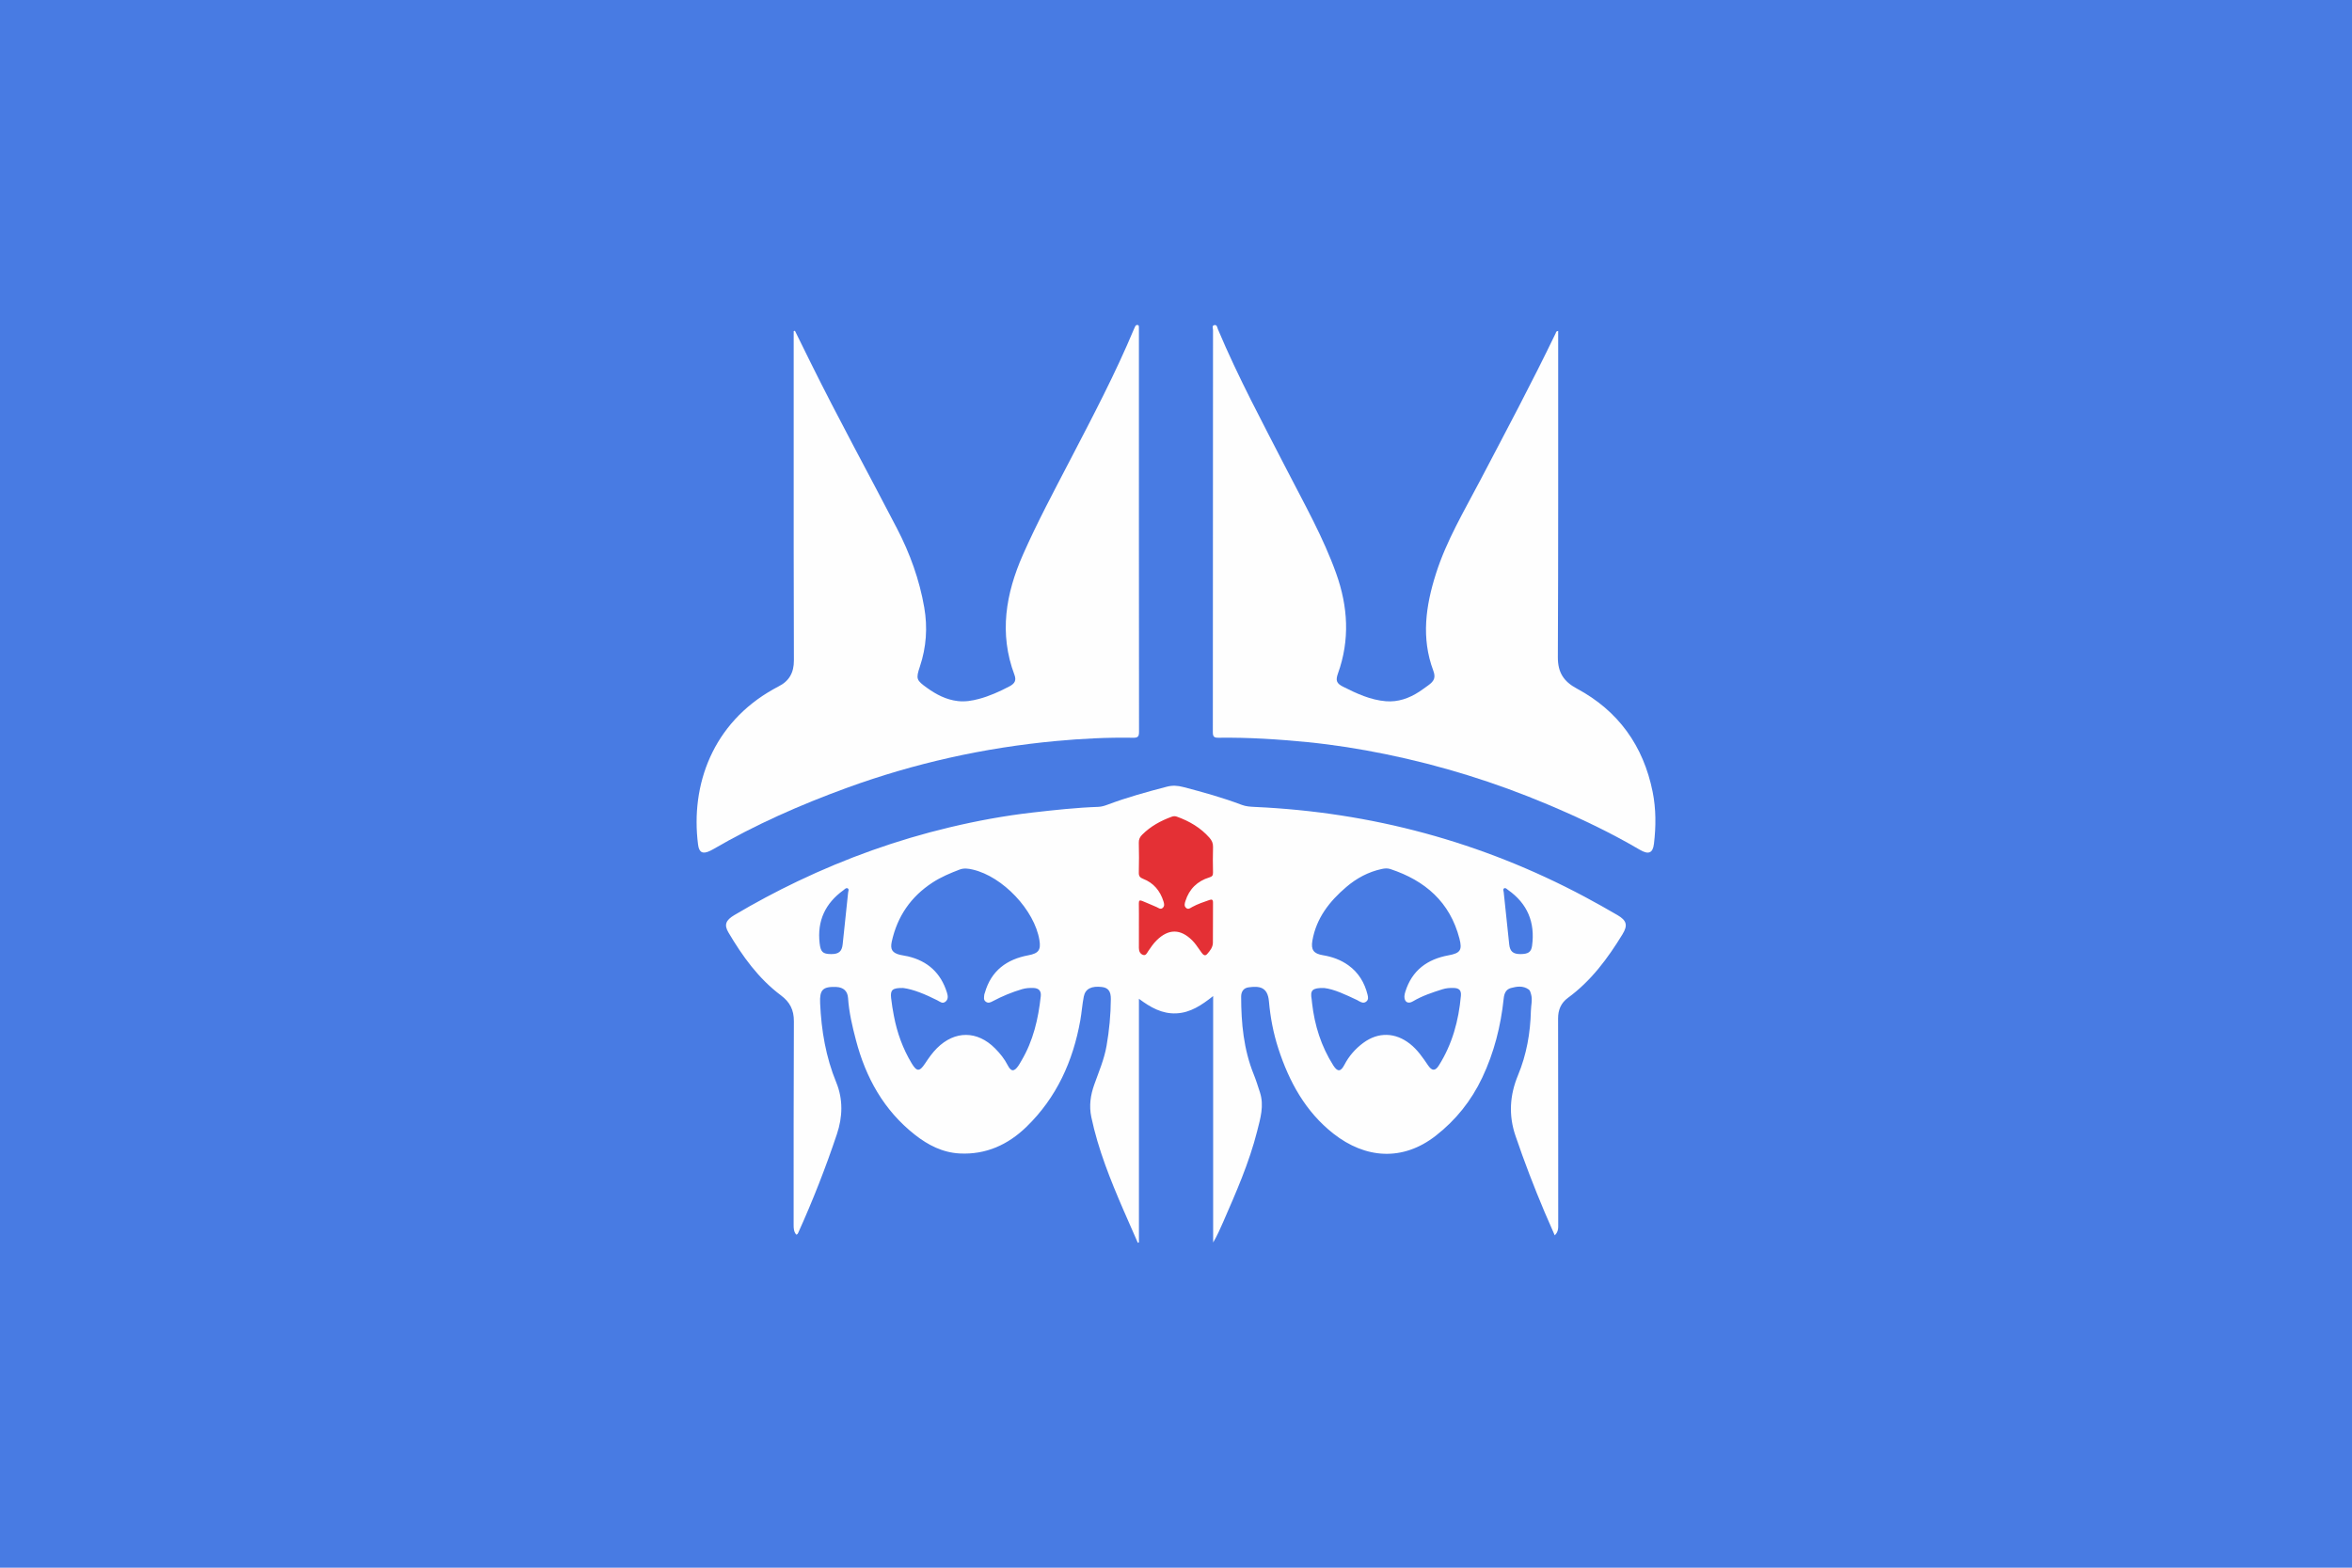 <?xml version="1.0" encoding="UTF-8"?>
<svg id="a" data-name="레이어 1" xmlns="http://www.w3.org/2000/svg" width="2160" height="1440" viewBox="0 0 2160 1440">
  <rect width="2160" height="1440" fill="#487be3"/>
  <g>
    <rect x="1031.669" y="745.214" width="97.026" height="150.191" fill="#e43035"/>
    <path d="M731.284,1134.087c-2.333-2.708-2.439-5.821-2.437-9.027,.044-62.319-.086-124.638,.228-186.955,.052-10.362-3.624-17.634-11.803-23.743-20.653-15.426-35.391-35.98-48.332-57.897-4.101-6.946-2.455-11.208,5.442-15.897,18.893-11.215,38.259-21.563,58.081-31.036,44.835-21.426,91.411-38.09,139.728-49.597,25.162-5.993,50.62-10.7,76.385-13.621,19.974-2.264,39.935-4.478,60.037-5.168,3.03-.104,5.887-1.015,8.708-2.076,17.784-6.689,36.069-11.705,54.436-16.491,5.075-1.322,9.813-.976,14.722,.301,18.207,4.734,36.325,9.75,53.935,16.435,3.802,1.443,7.78,1.699,11.777,1.879,107.23,4.843,208.388,32.013,303.172,82.541,10.13,5.4,20.138,11.043,30.06,16.817,8.516,4.957,9.671,9.363,4.625,17.617-13.54,22.146-28.823,42.812-50.082,58.378-6.32,4.628-9.093,10.996-9.076,18.984,.136,62.818,.103,125.637,.121,188.455,0,3.587,.386,7.282-3.189,10.728-3.208-7.352-6.303-14.263-9.251-21.236-9.772-23.115-18.75-46.535-26.837-70.295-6.397-18.796-5.25-37.237,2.32-55.462,7.871-18.948,11.382-38.791,11.866-59.233,.121-5.121,1.64-10.197,.113-15.385-.486-1.653-.808-3.313-2.218-4.292-5.143-3.571-10.76-2.766-16.271-1.256-4.735,1.297-6.128,5.236-6.59,9.621-2.663,25.31-8.809,49.679-19.736,72.74-10.013,21.132-24.217,38.929-42.672,53.317-30.412,23.711-64.666,21.1-94-1.961-25.587-20.115-40.624-47.605-50.536-78.08-4.583-14.093-7.35-28.622-8.649-43.398-1.18-13.423-8.899-14.24-18.839-12.859-4.399,.611-6.696,3.86-6.688,8.586,.044,24.406,2.3,48.426,11.559,71.352,2.172,5.378,3.885,10.947,5.693,16.466,4.019,12.267,.392,24.028-2.578,35.791-7.316,28.966-19.343,56.179-31.227,83.441-2.755,6.32-5.565,12.616-9.162,18.718v-226.37c-10.547,8.342-20.77,15.301-33.814,15.897-13.055,.596-23.638-5.4-34.338-13.397v223.86c-.346,.08-.692,.16-1.039,.239-4.37-9.954-8.79-19.886-13.099-29.867-11.99-27.772-23.317-55.748-29.589-85.534-2.195-10.421-.747-20.187,2.693-29.86,4.172-11.733,9.129-23.18,11.292-35.576,2.49-14.274,3.844-28.634,3.947-43.104,.051-7.118-2.537-10.302-8.214-10.98-9.492-1.133-15.179,1.583-16.614,8.707-1.443,7.165-1.905,14.523-3.181,21.728-6.669,37.649-21.828,71.194-49.55,98.069-16.86,16.345-37.108,25.638-61.21,24.406-15.737-.805-29.072-7.665-41.173-17.184-28.52-22.435-45.117-52.401-54.159-86.945-3.318-12.677-6.365-25.443-7.235-38.625-.43-6.517-4.272-9.827-10.771-10.182-.166-.009-.333,0-.5-.006-12.116-.425-14.916,2.827-14.38,14.898,1.114,25.078,5.22,49.408,14.823,72.812,6.356,15.492,5.857,31.681,.603,47.409-10.271,30.748-22.111,60.909-35.447,90.47-.345,.765-.556,1.578-1.882,1.931Zm98.063-226.577c-9.835-.135-11.772,1.767-10.995,9.14,.591,5.608,1.557,11.19,2.614,16.734,2.921,15.309,8.161,29.782,16.183,43.181,4.738,7.915,7.292,7.992,12.309,.437,3.323-5.004,6.735-9.936,11.002-14.187,16.404-16.342,37.072-16.234,53.382,.202,4.601,4.637,8.637,9.639,11.636,15.513,3.039,5.952,5.88,6.016,9.715,.492,1.042-1.501,1.902-3.128,2.837-4.703,10.842-18.256,15.494-38.382,17.767-59.201,.543-4.971-1.816-7.463-6.847-7.625-3.499-.113-6.944,.113-10.368,1.125-9.289,2.747-18.177,6.426-26.722,10.962-2.091,1.11-4.15,2.236-6.504,.562-2.414-1.717-1.57-4.147-1.449-6.402,.034-.639,.391-1.257,.573-1.893,5.769-20.208,20.011-30.637,39.914-34.374,9.343-1.754,11.671-4.771,10.16-13.977-4.523-27.559-33.662-58.34-61.166-64.734-4.127-.959-8.116-1.559-12.231,.02-8.557,3.285-16.976,6.819-24.702,11.844-19.976,12.993-32.435,31.169-37.518,54.399-1.549,7.077,.549,10.29,7.554,12.015,2.406,.593,4.895,.847,7.308,1.416,18.214,4.293,30.244,15.316,35.818,33.215,.898,2.883,1.475,6.085-1.255,8.357-2.833,2.357-5.156,.028-7.671-1.233-10.723-5.378-21.703-10.062-31.343-11.287Zm386.59,.012c-10.894-.198-12.833,2.105-11.337,10.467,.204,1.14,.233,2.31,.364,3.464,2.315,20.442,8.373,39.628,19.415,57.085,3.92,6.197,6.886,6.059,10.231-.381,4.231-8.149,10.122-14.872,17.449-20.268,13.771-10.142,29.373-9.618,42.795,.932,6.955,5.467,11.773,12.603,16.645,19.776,3.554,5.233,6.564,5.334,9.852,.135,12.356-19.539,18.241-41.202,20.284-64.003,.476-5.307-1.764-7.177-7.056-7.256-3.344-.05-6.62,.193-9.86,1.22-9.361,2.966-18.662,6.02-27.167,11.105-4.47,2.672-7.921,.583-7.798-4.619,.035-1.456,.451-2.936,.891-4.344,6.116-19.587,20.211-29.792,39.722-33.345,10.658-1.941,12.686-4.731,9.944-15.314-8.711-33.632-31.506-53.318-63.443-63.904-2.599-.861-5.199-.64-7.868-.067-12.342,2.648-23.115,8.46-32.611,16.557-15.411,13.142-27.502,28.529-31.117,49.157-1.505,8.59,1.132,12.09,9.647,13.495,8.471,1.398,16.384,4.22,23.405,9.264,9.355,6.719,14.874,15.997,17.595,27.005,.528,2.133,1.046,4.662-1.338,6.413-2.331,1.712-4.405,.652-6.495-.483-.585-.318-1.138-.702-1.739-.984-10.53-4.946-21.012-10.04-30.41-11.107Zm-169.995-57.193c0,6.827,.034,13.654-.016,20.481-.022,2.98,1.202,5.459,3.89,6.332,2.583,.839,3.591-1.876,4.757-3.596,2.34-3.449,4.69-6.883,7.666-9.823,10.833-10.706,21.882-10.69,32.648,.066,1.29,1.289,2.47,2.708,3.564,4.17,1.793,2.396,3.421,4.915,5.219,7.307,1.272,1.692,2.956,3.291,4.887,1.12,2.641-2.969,5.277-6.212,5.327-10.415,.146-12.32-.017-24.644,.105-36.964,.028-2.846-1.164-3.047-3.313-2.307-5.348,1.842-10.712,3.654-15.702,6.366-1.883,1.023-3.736,2.77-5.829,.771-1.816-1.734-1.195-3.909-.522-6.06,3.508-11.205,10.986-18.457,22.091-21.858,2.576-.789,3.335-1.842,3.282-4.423-.16-7.823-.226-15.656,.019-23.474,.108-3.456-1.063-6.004-3.257-8.493-8.154-9.245-18.378-15.215-29.833-19.35-1.664-.6-3.138-.6-4.807,.009-10.122,3.695-19.386,8.734-27.093,16.437-2.122,2.12-3.247,4.234-3.167,7.391,.23,9.152,.242,18.318-.005,27.47-.087,3.233,1.057,4.637,3.96,5.762,9.656,3.741,15.622,10.993,18.699,20.745,.663,2.101,1.195,4.337-.792,6.006-1.986,1.668-3.644,.029-5.445-.785-4.389-1.984-8.875-3.754-13.302-5.656-2.431-1.044-3.134-.271-3.081,2.293,.139,6.824,.047,13.653,.048,20.48Zm-282.693,26.042c7.025,.049,9.913-2.347,10.625-8.961,1.7-15.808,3.379-31.619,4.999-47.436,.139-1.354,1.165-3.246-.509-4.023-1.462-.678-2.692,.958-3.846,1.793-16.608,12.011-24.16,28.086-21.794,48.635,.925,8.034,2.833,9.939,10.524,9.992Zm632.98,.002c7.241-.011,9.979-1.834,10.766-7.607,2.935-21.536-4.219-38.788-22.122-51.361-1.025-.72-2.107-2.17-3.458-1.454-1.441,.764-.576,2.4-.45,3.624,1.65,15.981,3.322,31.959,5.052,47.932,.697,6.435,3.593,8.877,10.212,8.866Z" fill="#fefefe"/>
    <path d="M730.037,303.836c4.817,9.77,9.623,19.544,14.452,29.308,25.373,51.294,52.931,101.449,79.264,152.244,11.926,23.005,20.666,47.14,25.066,72.703,3.155,18.33,1.903,36.458-4.03,54.187-3.778,11.289-3.235,12.529,6.437,19.476,8.622,6.193,17.699,11.003,28.506,12.226,6.62,.749,12.965-.315,19.185-1.963,9.834-2.605,19.097-6.825,28.096-11.536,5.045-2.641,6.503-5.61,4.622-10.619-14.283-38.014-7.97-74.579,7.816-110.364,13.094-29.684,28.424-58.278,43.374-87.052,20.543-39.538,41.335-78.956,58.54-120.121,.32-.766,.683-1.515,1.044-2.263,.456-.945,1.052-1.726,2.264-1.563,1.439,.194,1.196,1.359,1.249,2.301,.056,.997,.022,1.999,.022,2.998,0,122.795-.025,245.59,.105,368.385,.005,4.407-1.055,5.557-5.474,5.479-23.653-.416-47.279,.82-70.809,3.004-65.941,6.12-130.1,20.411-192.342,43.124-42.4,15.472-83.581,33.602-122.631,56.365-.859,.5-1.746,.956-2.643,1.385-6.711,3.214-10.124,1.687-11.069-5.667-7.079-55.054,13.512-111.662,69.343-142.892,1.453-.813,2.901-1.638,4.391-2.379,9.965-4.959,14.321-12.757,14.278-24.102-.268-69.477-.172-138.956-.192-208.434-.008-29.491-.001-58.982-.001-88.472v-5.423l1.139-.335Z" fill="#fefefe"/>
    <path d="M1430.981,303.983c0,1.928,0,3.829,0,5.731-.024,97.969,.155,195.94-.3,293.907-.065,14.094,5.394,22.4,17.469,28.88,38.108,20.452,61.07,52.555,69.577,94.805,3.166,15.725,3.122,31.743,1.217,47.702-1.022,8.561-4.86,10.325-13.054,5.512-27.158-15.95-55.558-29.376-84.533-41.595-48.179-20.317-97.896-35.789-149.135-46.247-23.588-4.814-47.371-8.604-71.326-10.97-27.156-2.682-54.395-4.428-81.711-4.065-3.979,.053-5.357-.719-5.353-5.077,.128-123.128,.097-246.256,.166-369.384,0-1.547-1.294-4.126,1.344-4.569,2.43-.408,2.545,2.338,3.175,3.839,18.647,44.357,41.458,86.663,63.414,129.4,16.026,31.194,33.364,61.808,45.211,94.976,10.835,30.334,12.696,60.956,1.611,91.758-2.329,6.472-1.35,9.157,4.66,12.176,12.498,6.28,25.195,12.231,39.392,13.359,11.183,.888,21.3-2.723,30.593-8.764,2.788-1.813,5.452-3.819,8.159-5.755,5.639-4.033,7.095-7.253,4.711-13.643-11.184-29.984-6.915-59.42,2.41-88.847,9.678-30.541,26.044-57.882,40.771-85.995,23.457-44.78,47.276-89.371,69.201-134.936,.391-.813,.321-2.04,2.329-2.197Z" fill="#fefefe"/>
  </g>
</svg>